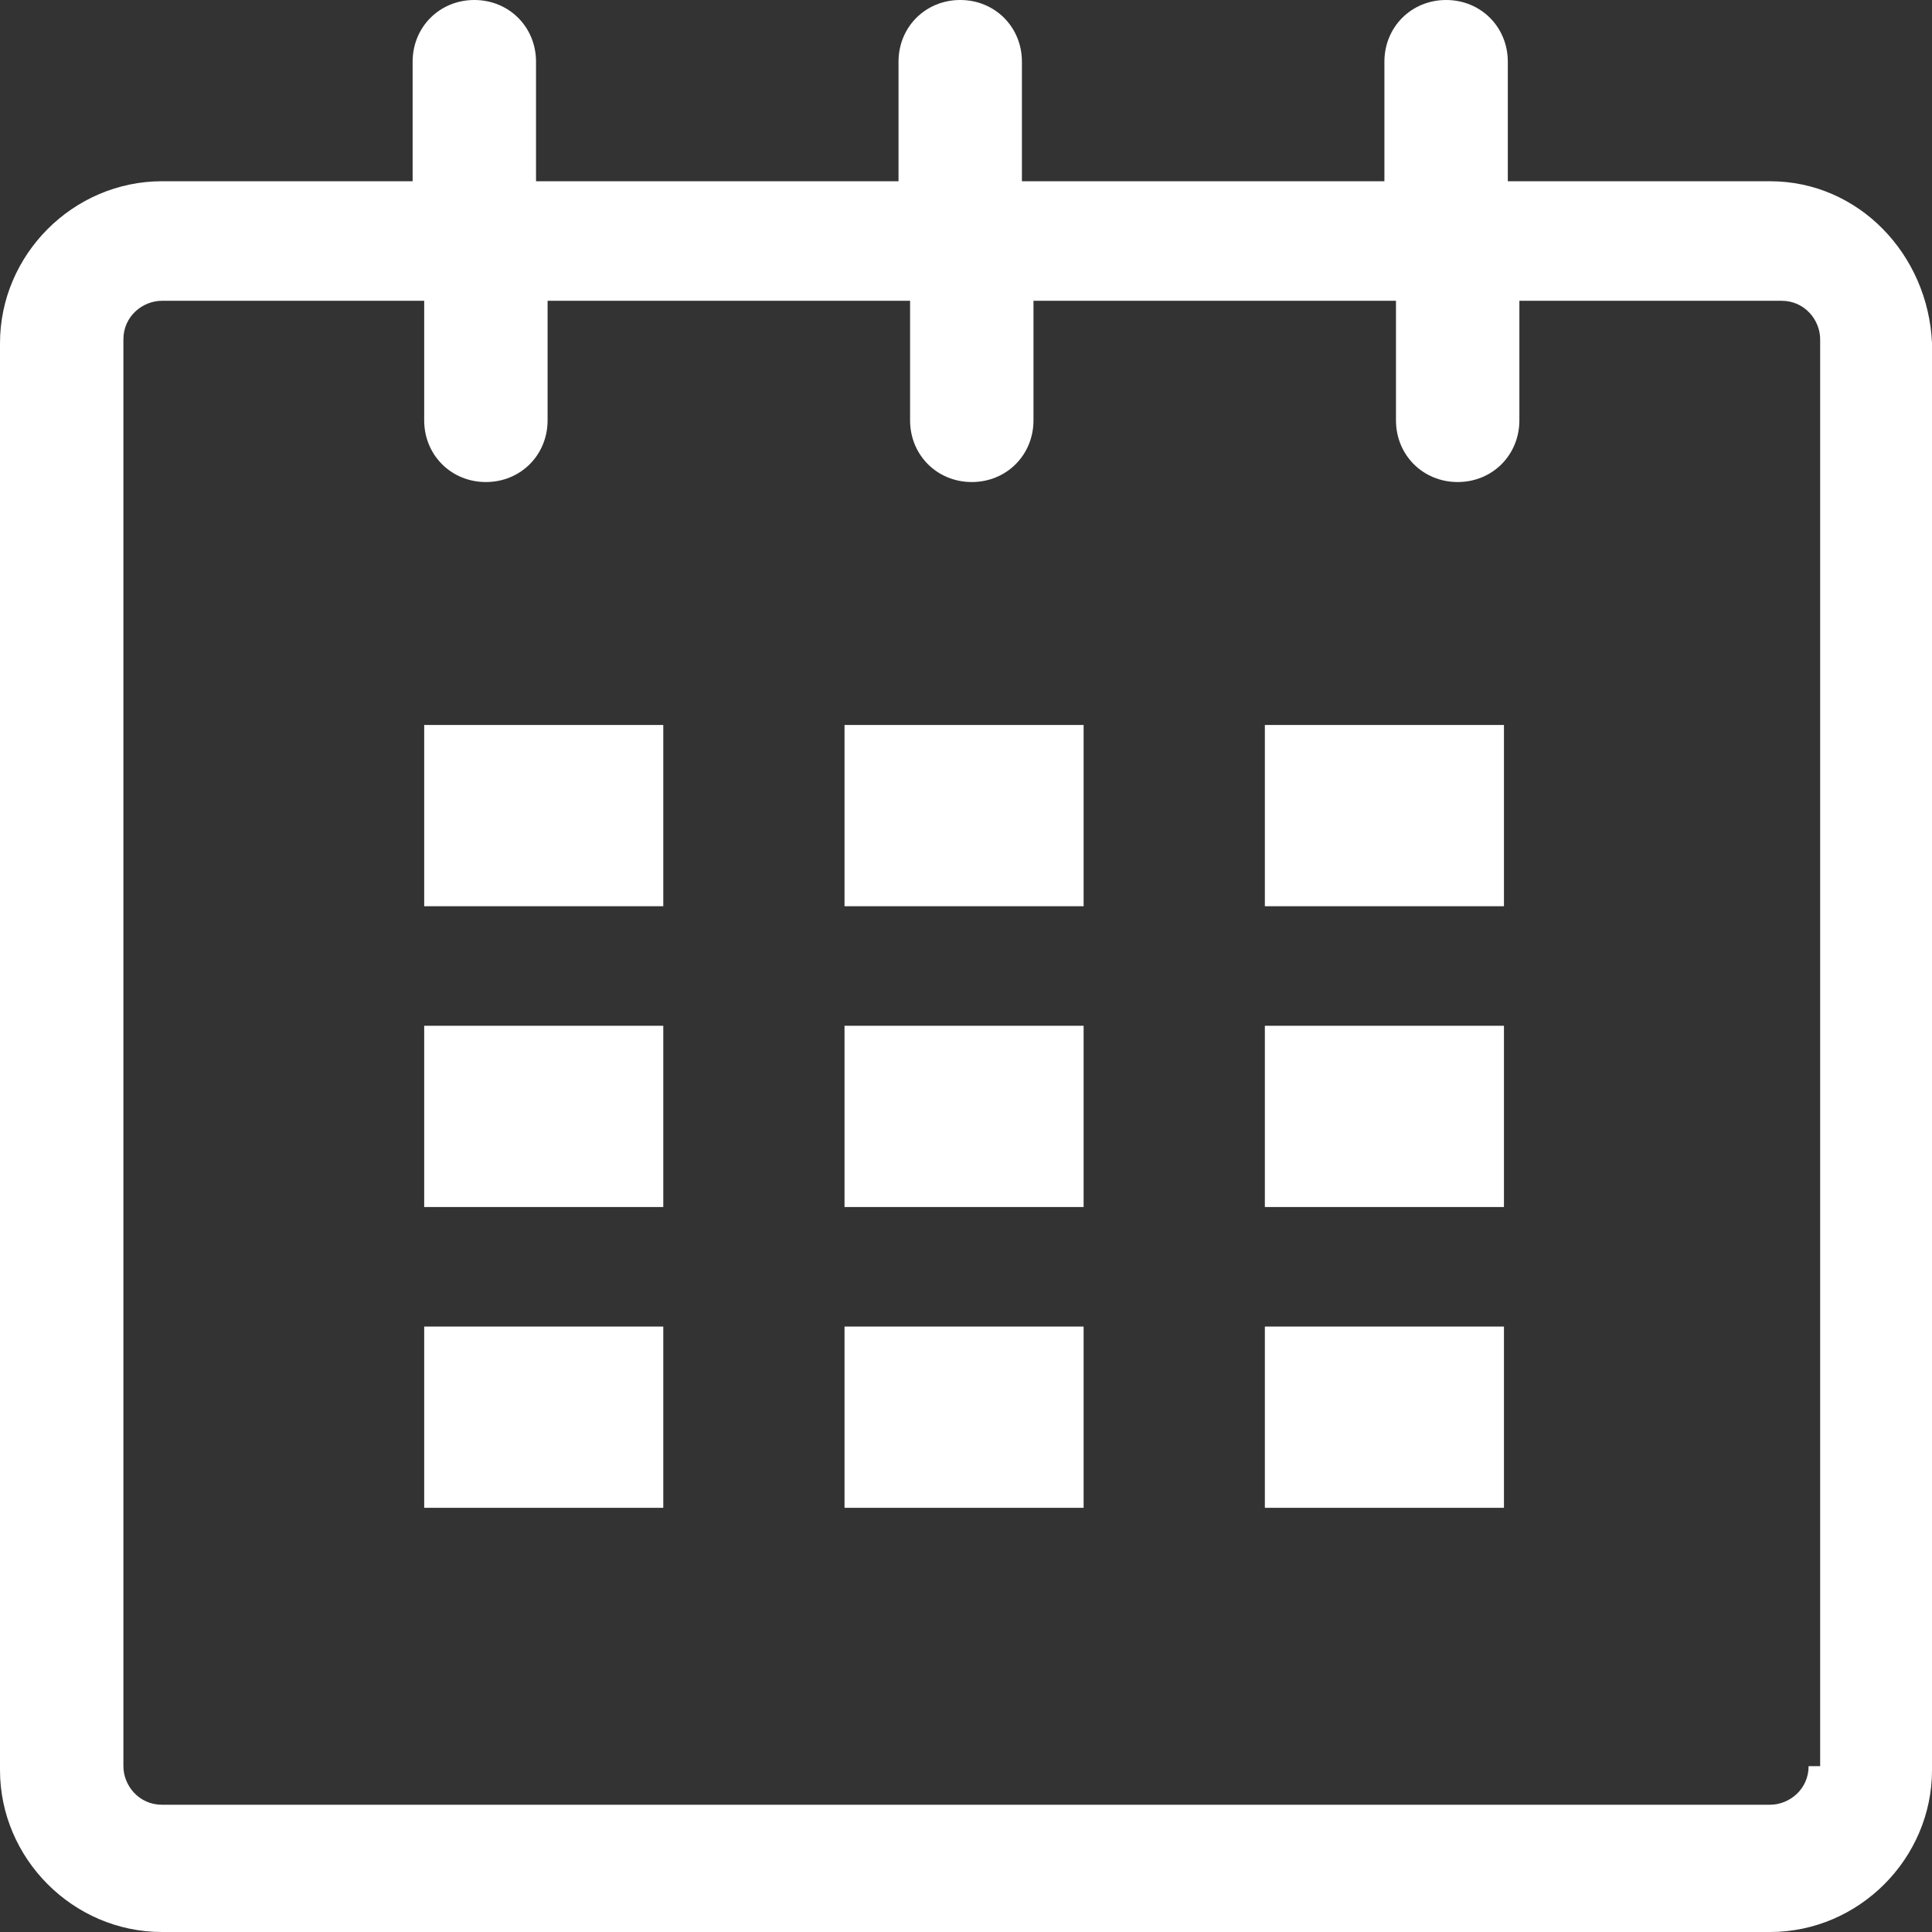 <?xml version="1.0" encoding="utf-8"?>
<!-- Generator: Adobe Illustrator 18.0.0, SVG Export Plug-In . SVG Version: 6.00 Build 0)  -->
<!DOCTYPE svg PUBLIC "-//W3C//DTD SVG 1.1//EN" "http://www.w3.org/Graphics/SVG/1.1/DTD/svg11.dtd">
<svg version="1.1"
	 id="Layer_1" xmlns:rdf="http://www.w3.org/1999/02/22-rdf-syntax-ns#" xmlns:cc="http://creativecommons.org/ns#" xmlns:dc="http://purl.org/dc/elements/1.1/"
	 xmlns="http://www.w3.org/2000/svg" xmlns:xlink="http://www.w3.org/1999/xlink" x="0px" y="0px"
	 viewBox="40.8 2323.9 1202.4 1202.4" enable-background="new 40.8 2323.9 1202.4 1202.4" xml:space="preserve">
<rect x="40.8" y="2323.9" width="1202.4" height="1202.4" fill="#333333" stroke="none"/>
<g>
	<g>
		<g id="calendar_9_">
			<path fill="#FFFFFF" d="M1142.4,2436.7H979.2v-74.4c0-21.6-16.8-38.4-38.4-38.4s-38.4,16.8-38.4,38.4v74.4H676.8v-74.4
				c0-21.6-16.8-38.4-38.4-38.4s-38.4,16.8-38.4,38.4v74.4H374.4v-74.4c0-21.6-16.8-38.4-38.4-38.4s-38.4,16.8-38.4,38.4v74.4h-156
				c-55.2,0-100.8,45.6-100.8,100.8v888c0,55.2,45.6,100.8,100.8,100.8h1000.8c55.2,0,100.8-45.6,100.8-100.8v-888
				C1240.8,2482.3,1197.6,2436.7,1142.4,2436.7z M1166.4,3423.1c0,14.4-12,24-24,24H141.6c-14.4,0-24-12-24-24v-888
				c0-14.4,12-24,24-24h163.2v74.4c0,21.6,16.8,38.4,38.4,38.4s38.4-16.8,38.4-38.4v-74.4h225.6v74.4c0,21.6,16.8,38.4,38.4,38.4
				s38.4-16.8,38.4-38.4v-74.4h225.6v74.4c0,21.6,16.8,38.4,38.4,38.4s38.4-16.8,38.4-38.4v-74.4h163.2c14.4,0,24,12,24,24v888
				H1166.4z"/>
			<rect x="304.8" y="2775.1" fill="#FFFFFF" width="148.8" height="112.8"/>
			<rect x="304.8" y="2962.3" fill="#FFFFFF" width="148.8" height="112.8"/>
			<rect x="304.8" y="3149.5" fill="#FFFFFF" width="148.8" height="112.8"/>
			<rect x="566.4" y="3149.5" fill="#FFFFFF" width="148.8" height="112.8"/>
			<rect x="566.4" y="2962.3" fill="#FFFFFF" width="148.8" height="112.8"/>
			<rect x="566.4" y="2775.1" fill="#FFFFFF" width="148.8" height="112.8"/>
			<rect x="828" y="3149.5" fill="#FFFFFF" width="148.8" height="112.8"/>
			<rect x="828" y="2962.3" fill="#FFFFFF" width="148.8" height="112.8"/>
			<rect x="828" y="2775.1" fill="#FFFFFF" width="148.8" height="112.8"/>
		</g>
	</g>
</g>
</svg>
